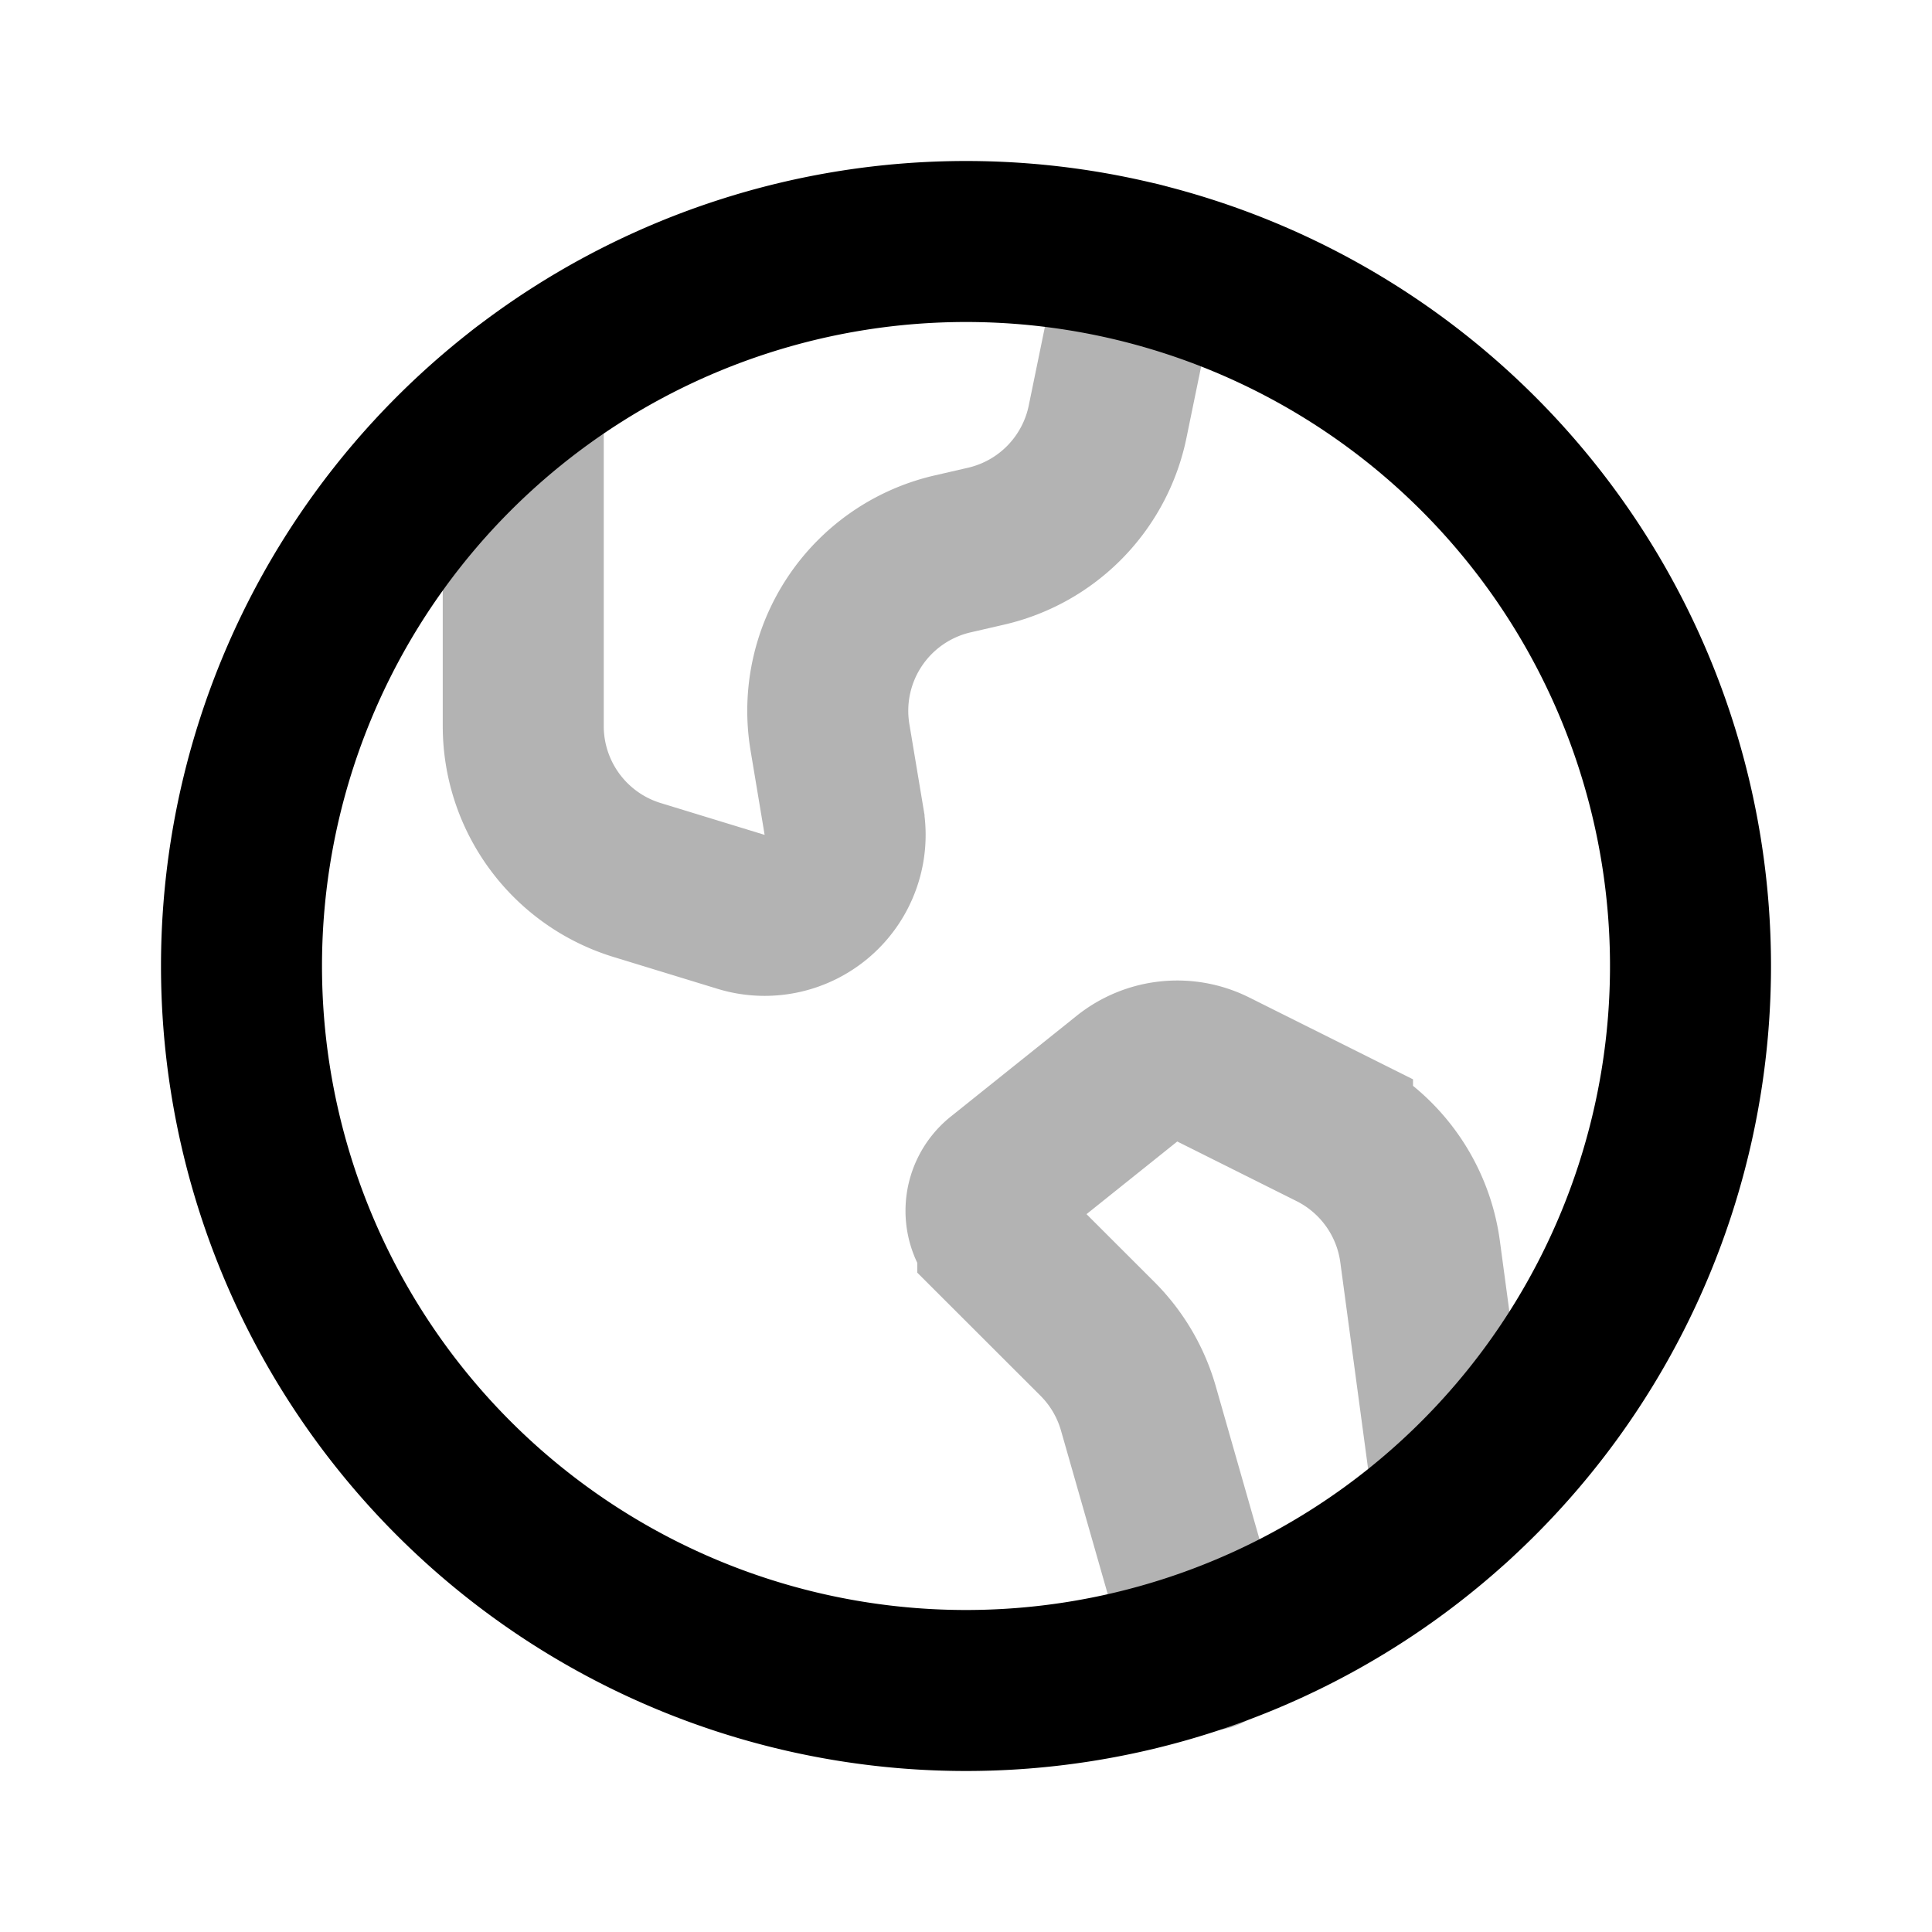 <svg xmlns="http://www.w3.org/2000/svg" width="24" height="24" fill="none">
    <path stroke="currentColor" stroke-linecap="round" stroke-width="2" d="m14.165 3.262-.406 1.977a2 2 0 0 1-1.514 1.547l-.408.094a2 2 0 0 0-1.527 2.278l.175 1.049a1 1 0 0 1-1.28 1.12l-1.29-.395A2 2 0 0 1 6.5 9.02V4.875M15 20.5l-.858-3.002a2 2 0 0 0-.508-.865l-1.239-1.238a.5.5 0 0 1 .041-.744L14 13.399a1 1 0 0 1 1.072-.113l1.481.74a2 2 0 0 1 1.088 1.523l.418 3.106" opacity=".3"/>
    <path stroke="currentColor" stroke-linecap="round" stroke-width="2" d="M21 12a9 9 0 1 1-18 0 9 9 0 0 1 18 0Z"/>
</svg>